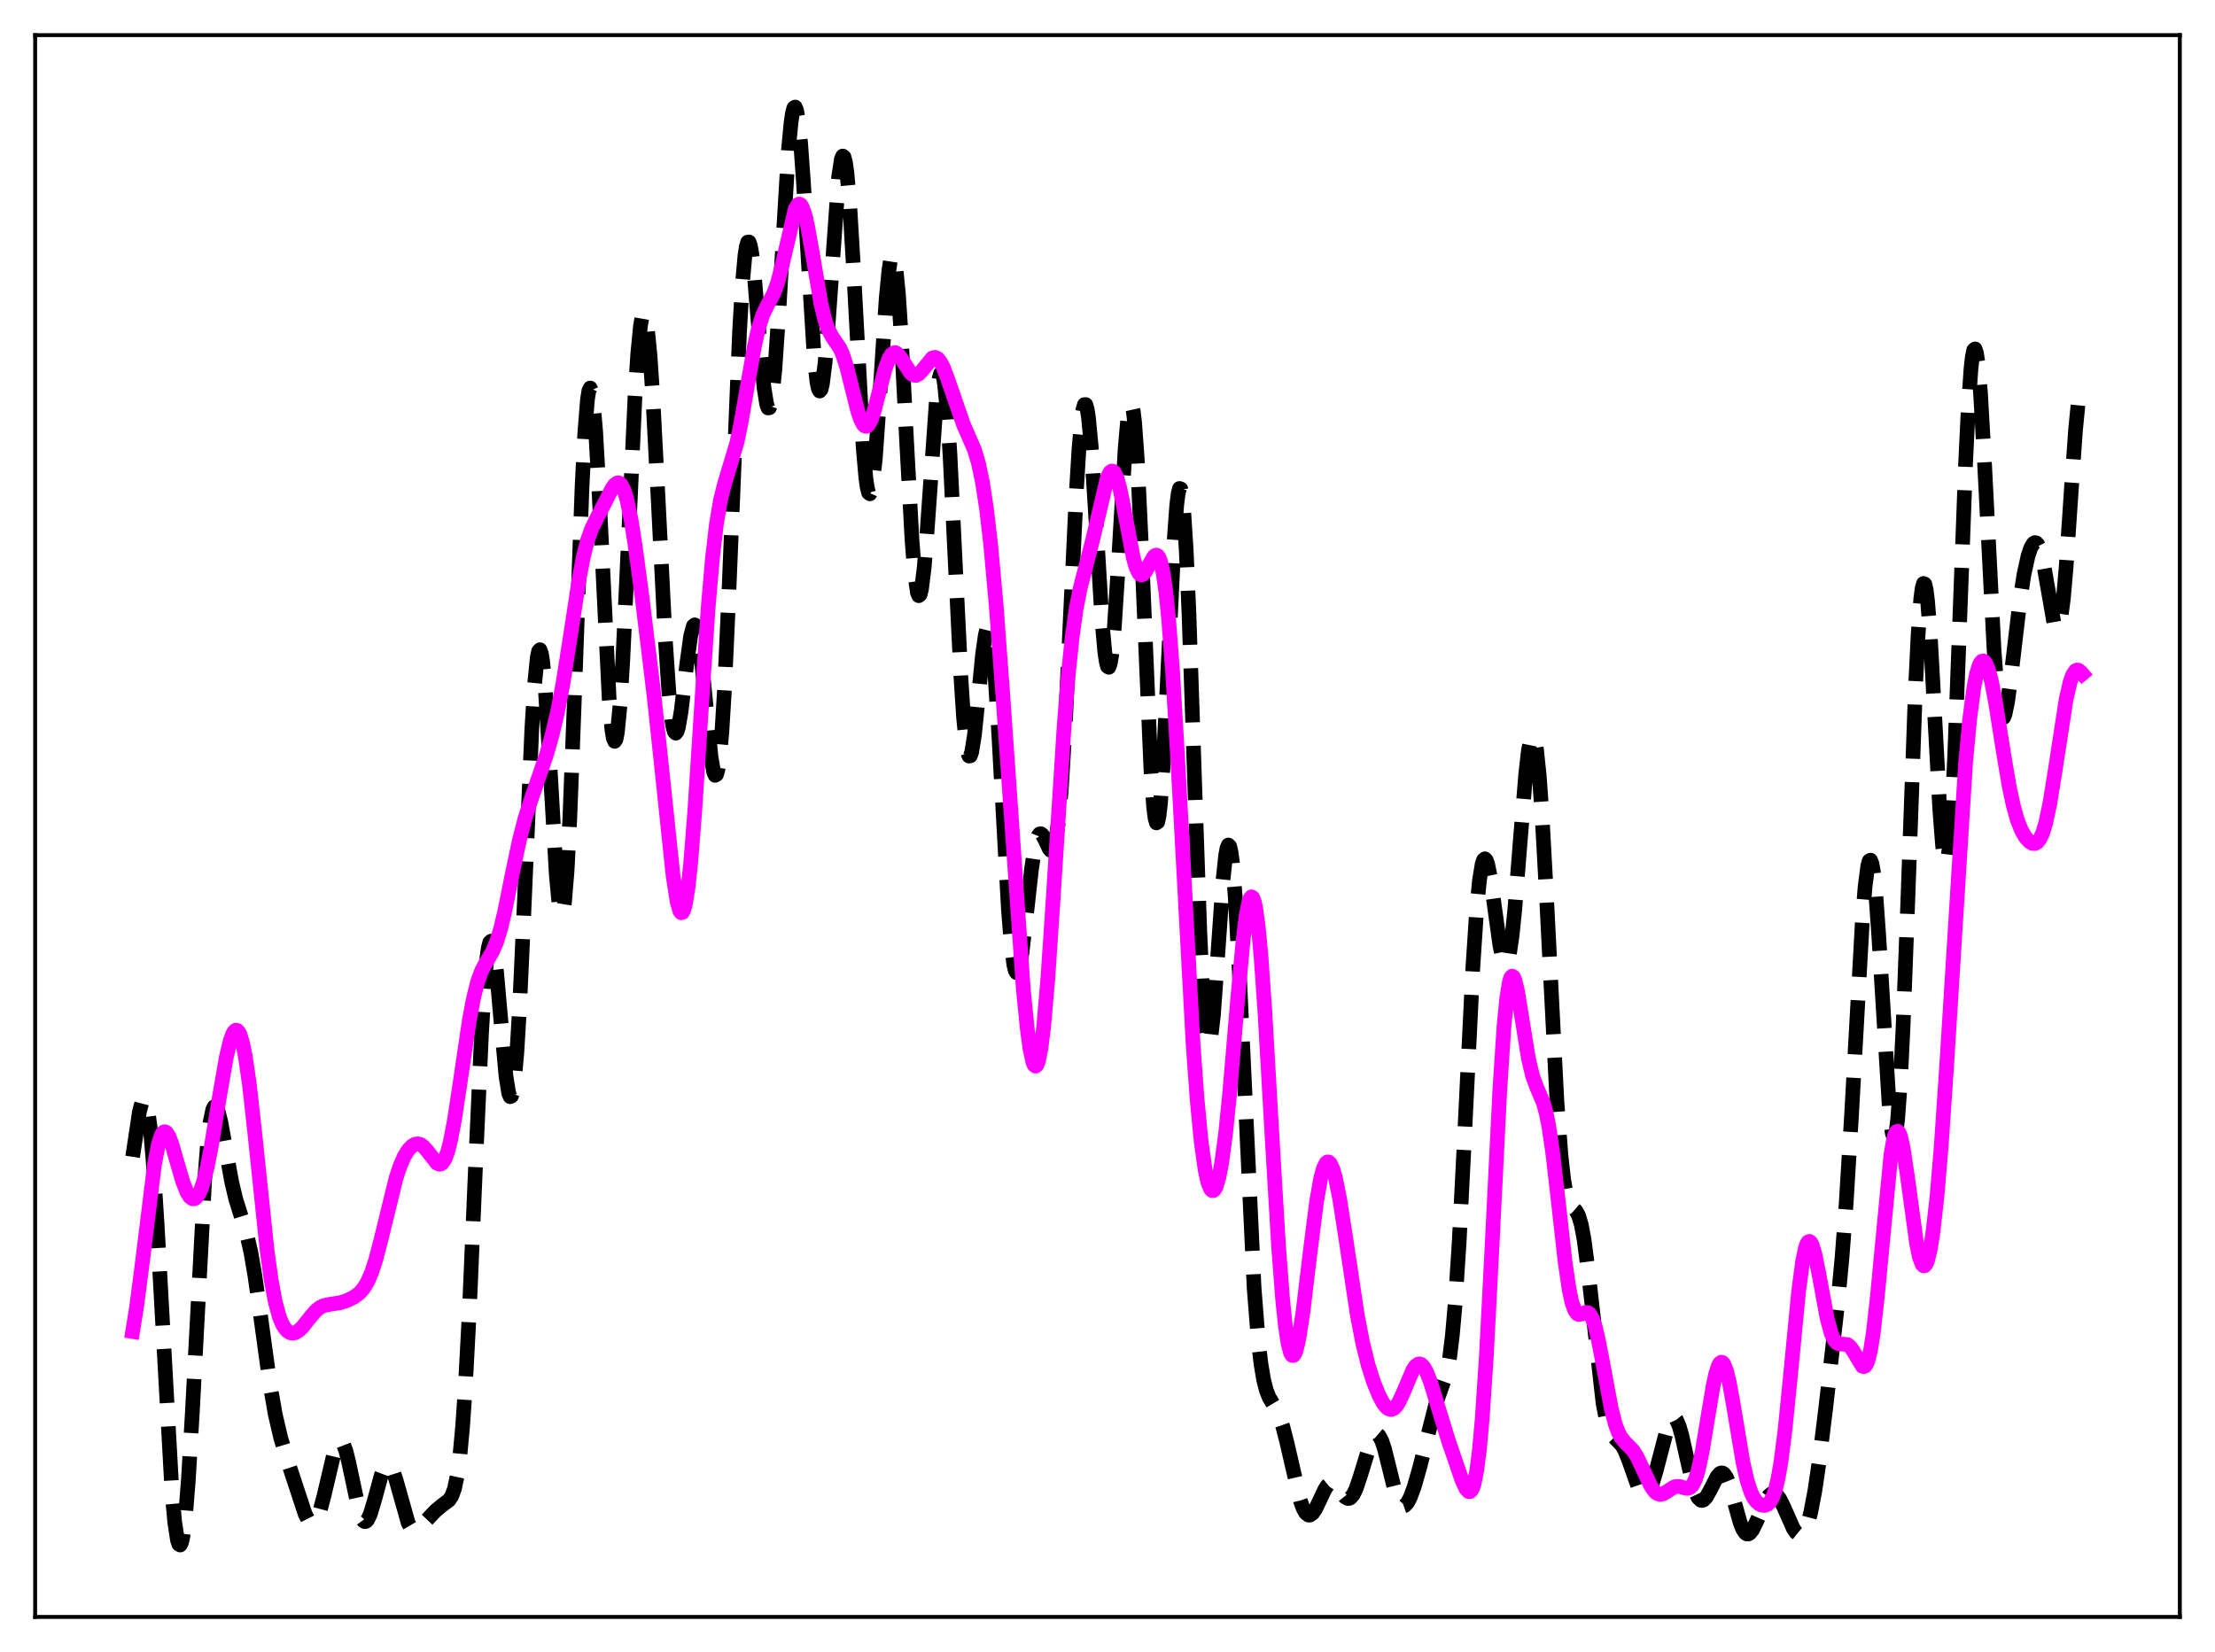 <?xml version="1.0" encoding="utf-8" standalone="no"?>
<!DOCTYPE svg PUBLIC "-//W3C//DTD SVG 1.1//EN"
  "http://www.w3.org/Graphics/SVG/1.1/DTD/svg11.dtd">
<svg xmlns:xlink="http://www.w3.org/1999/xlink" width="453.6pt" height="338.4pt" viewBox="0 0 453.6 338.4" xmlns="http://www.w3.org/2000/svg" version="1.1">
 <defs>
  <style type="text/css">*{stroke-linejoin: round; stroke-linecap: butt}</style>
 </defs>
 <g id="figure_1">
  <g id="patch_1">
   <path d="M 0 338.4 
L 453.6 338.4 
L 453.6 0 
L 0 0 
z
" style="fill: #ffffff"/>
  </g>
  <g id="axes_1">
   <g id="patch_2">
    <path d="M 7.2 331.2 
L 446.4 331.2 
L 446.4 7.2 
L 7.2 7.2 
z
" style="fill: #ffffff"/>
   </g>
   <g id="matplotlib.axis_1"/>
   <g id="matplotlib.axis_2"/>
   <g id="line2d_1">
    <path d="M 27.164 236.954 
L 28.554 227.715 
L 29.11 225.6 
L 29.388 225.174 
L 29.666 225.245 
L 29.944 225.856 
L 30.222 227.035 
L 30.778 231.143 
L 31.334 237.505 
L 32.168 250.601 
L 35.227 305.759 
L 35.783 311.805 
L 36.339 315.46 
L 36.617 316.308 
L 36.895 316.473 
L 37.173 315.945 
L 37.451 314.723 
L 38.007 310.253 
L 38.563 303.29 
L 39.398 289.141 
L 41.9 241.843 
L 42.456 234.797 
L 43.012 229.934 
L 43.568 227.275 
L 43.846 226.72 
L 44.124 226.63 
L 44.402 226.958 
L 44.68 227.648 
L 45.237 229.877 
L 46.349 236.09 
L 47.461 242.149 
L 48.295 245.666 
L 49.407 249.211 
L 50.519 252.784 
L 51.354 256.415 
L 52.188 261.212 
L 53.3 269.094 
L 55.246 283.289 
L 56.358 289.661 
L 57.471 294.466 
L 58.861 299.121 
L 62.475 310.09 
L 63.031 311.198 
L 63.588 311.846 
L 63.866 311.966 
L 64.144 311.938 
L 64.422 311.754 
L 64.978 310.91 
L 65.534 309.452 
L 66.368 306.31 
L 68.592 296.855 
L 69.148 295.572 
L 69.426 295.247 
L 69.705 295.152 
L 69.983 295.297 
L 70.261 295.681 
L 70.817 297.128 
L 71.373 299.336 
L 73.597 309.751 
L 74.153 311.162 
L 74.431 311.539 
L 74.709 311.689 
L 74.987 311.614 
L 75.265 311.324 
L 75.822 310.171 
L 76.656 307.41 
L 78.046 302.293 
L 78.602 300.847 
L 79.158 300.058 
L 79.436 299.946 
L 79.714 300.033 
L 79.992 300.315 
L 80.548 301.428 
L 81.104 303.15 
L 83.607 312.011 
L 84.163 312.965 
L 84.719 313.384 
L 85.275 313.351 
L 85.831 312.994 
L 86.943 311.831 
L 89.168 309.48 
L 90.558 308.32 
L 91.948 307.284 
L 92.504 306.46 
L 93.06 304.955 
L 93.616 302.359 
L 94.172 298.252 
L 94.729 292.281 
L 95.285 284.246 
L 96.119 268.452 
L 97.509 235.902 
L 98.621 211.47 
L 99.177 202.268 
L 99.733 196.006 
L 100.011 194.099 
L 100.289 193.029 
L 100.568 192.782 
L 100.846 193.321 
L 101.124 194.587 
L 101.68 198.956 
L 102.514 208.374 
L 103.626 220.508 
L 104.182 223.954 
L 104.46 224.636 
L 104.738 224.524 
L 105.016 223.571 
L 105.294 221.753 
L 105.85 215.55 
L 106.406 206.22 
L 107.241 187.916 
L 108.909 149.344 
L 109.465 140.267 
L 110.021 134.686 
L 110.299 133.374 
L 110.577 133.08 
L 110.855 133.796 
L 111.133 135.48 
L 111.689 141.447 
L 112.523 155.075 
L 113.914 179.141 
L 114.47 185.106 
L 114.748 186.713 
L 115.026 187.274 
L 115.304 186.728 
L 115.582 185.048 
L 116.138 178.334 
L 116.694 167.561 
L 117.528 145.86 
L 119.197 99.646 
L 119.753 88.68 
L 120.309 81.782 
L 120.587 80.04 
L 120.865 79.474 
L 121.143 80.071 
L 121.421 81.789 
L 121.977 88.272 
L 122.533 98.033 
L 124.757 143.312 
L 125.314 149.532 
L 125.592 151.206 
L 125.87 151.855 
L 126.148 151.462 
L 126.426 150.042 
L 126.982 144.309 
L 127.538 135.266 
L 128.372 117.558 
L 130.04 81.155 
L 130.596 72.502 
L 131.152 66.797 
L 131.431 65.167 
L 131.709 64.38 
L 131.987 64.438 
L 132.265 65.326 
L 132.543 67.015 
L 133.099 72.614 
L 133.655 80.754 
L 134.767 101.995 
L 136.157 129.615 
L 136.991 142.013 
L 137.548 147.299 
L 137.826 148.935 
L 138.104 149.889 
L 138.382 150.178 
L 138.66 149.838 
L 138.938 148.923 
L 139.494 145.666 
L 140.606 136.263 
L 141.44 130.235 
L 141.996 128.207 
L 142.274 127.987 
L 142.552 128.336 
L 142.83 129.254 
L 143.386 132.679 
L 144.221 140.788 
L 145.611 155.077 
L 146.167 158.221 
L 146.445 158.819 
L 146.723 158.668 
L 147.001 157.72 
L 147.279 155.944 
L 147.835 149.903 
L 148.391 140.743 
L 149.225 122.351 
L 151.45 67.868 
L 152.006 58.448 
L 152.562 52.26 
L 152.84 50.482 
L 153.118 49.592 
L 153.396 49.565 
L 153.674 50.354 
L 153.952 51.887 
L 154.508 56.796 
L 155.62 70.393 
L 156.455 79.381 
L 157.011 82.858 
L 157.289 83.569 
L 157.567 83.525 
L 157.845 82.706 
L 158.123 81.116 
L 158.679 75.765 
L 159.513 63.412 
L 161.459 30.722 
L 162.015 24.918 
L 162.294 23.108 
L 162.572 22.101 
L 162.85 21.927 
L 163.128 22.592 
L 163.406 24.079 
L 163.962 29.333 
L 164.518 37.101 
L 166.742 73.263 
L 167.298 78.247 
L 167.576 79.585 
L 167.854 80.103 
L 168.132 79.795 
L 168.411 78.681 
L 168.967 74.238 
L 169.523 67.401 
L 171.747 36.166 
L 172.303 32.58 
L 172.581 31.96 
L 172.859 32.179 
L 173.137 33.25 
L 173.415 35.163 
L 173.971 41.346 
L 174.806 55.293 
L 176.752 91.538 
L 177.308 97.858 
L 177.586 99.822 
L 177.864 100.925 
L 178.142 101.151 
L 178.42 100.511 
L 178.698 99.044 
L 179.254 93.895 
L 180.088 82.187 
L 181.479 61.097 
L 182.035 55.368 
L 182.313 53.544 
L 182.591 52.516 
L 182.869 52.331 
L 183.147 53.014 
L 183.425 54.563 
L 183.981 60.129 
L 184.537 68.524 
L 185.649 90.169 
L 186.762 110.584 
L 187.318 117.573 
L 187.874 121.401 
L 188.152 122.021 
L 188.43 121.773 
L 188.708 120.685 
L 189.264 116.236 
L 189.82 109.382 
L 191.766 81.852 
L 192.322 77.558 
L 192.6 76.559 
L 192.879 76.405 
L 193.157 77.127 
L 193.435 78.729 
L 193.991 84.47 
L 194.547 93.174 
L 195.659 116.015 
L 196.771 138.597 
L 197.327 147.051 
L 197.883 152.582 
L 198.161 154.135 
L 198.439 154.872 
L 198.717 154.82 
L 198.995 154.03 
L 199.552 150.573 
L 200.386 142.414 
L 201.22 133.999 
L 201.776 130.086 
L 202.054 128.983 
L 202.332 128.559 
L 202.61 128.867 
L 202.888 129.936 
L 203.166 131.771 
L 203.722 137.621 
L 204.556 150.818 
L 206.503 186.245 
L 207.059 193.228 
L 207.615 197.609 
L 207.893 198.761 
L 208.171 199.231 
L 208.449 199.051 
L 208.727 198.273 
L 209.283 195.2 
L 210.117 188.126 
L 211.229 178.108 
L 211.786 174.317 
L 212.342 171.861 
L 212.62 171.168 
L 212.898 170.818 
L 213.176 170.78 
L 213.454 171.008 
L 214.01 172.027 
L 214.844 173.826 
L 215.122 174.161 
L 215.4 174.222 
L 215.678 173.931 
L 215.956 173.216 
L 216.234 172.017 
L 216.79 167.981 
L 217.346 161.611 
L 218.181 147.883 
L 219.293 124.337 
L 220.405 100.98 
L 220.961 91.868 
L 221.517 85.643 
L 221.795 83.805 
L 222.073 82.876 
L 222.351 82.869 
L 222.629 83.773 
L 222.907 85.549 
L 223.463 91.429 
L 224.298 104.425 
L 225.688 127.404 
L 226.244 133.529 
L 226.522 135.451 
L 226.8 136.516 
L 227.078 136.685 
L 227.356 135.947 
L 227.634 134.322 
L 228.19 128.641 
L 229.024 115.581 
L 230.415 91.813 
L 230.971 85.538 
L 231.249 83.68 
L 231.527 82.808 
L 231.805 82.987 
L 232.083 84.248 
L 232.361 86.589 
L 232.917 94.33 
L 233.751 112.049 
L 235.697 157.849 
L 236.254 165.398 
L 236.532 167.557 
L 236.81 168.556 
L 237.088 168.382 
L 237.366 167.052 
L 237.644 164.622 
L 238.2 156.849 
L 239.034 140.073 
L 240.424 110.976 
L 240.98 103.429 
L 241.258 101.166 
L 241.536 100.051 
L 241.814 100.15 
L 242.092 101.497 
L 242.371 104.089 
L 242.927 112.831 
L 243.483 125.683 
L 244.595 158.711 
L 245.707 190.881 
L 246.263 202.843 
L 246.819 210.659 
L 247.097 212.863 
L 247.375 213.921 
L 247.653 213.876 
L 247.931 212.799 
L 248.488 208.002 
L 249.322 196.473 
L 250.434 180.473 
L 250.99 175.217 
L 251.268 173.72 
L 251.546 173.083 
L 251.824 173.349 
L 252.102 174.535 
L 252.38 176.63 
L 252.936 183.378 
L 253.77 198.717 
L 256.829 263.884 
L 257.663 274.489 
L 258.219 279.312 
L 258.775 282.635 
L 259.331 284.81 
L 259.887 286.212 
L 261 288.082 
L 261.834 289.711 
L 262.668 292.099 
L 263.502 295.324 
L 266.282 307.363 
L 266.838 308.903 
L 267.395 309.904 
L 267.951 310.339 
L 268.229 310.348 
L 268.785 309.988 
L 269.341 309.198 
L 270.175 307.494 
L 271.287 305.12 
L 271.843 304.266 
L 272.399 303.8 
L 272.955 303.771 
L 273.512 304.147 
L 274.346 305.218 
L 275.458 306.645 
L 276.014 306.944 
L 276.292 306.929 
L 276.57 306.792 
L 277.126 306.135 
L 277.682 304.991 
L 278.516 302.545 
L 280.741 295.277 
L 281.297 294.229 
L 281.575 293.932 
L 281.853 293.804 
L 282.131 293.856 
L 282.409 294.093 
L 282.965 295.108 
L 283.521 296.774 
L 284.355 300.101 
L 285.746 305.724 
L 286.302 307.28 
L 286.858 308.209 
L 287.136 308.426 
L 287.414 308.482 
L 287.692 308.385 
L 288.248 307.779 
L 288.804 306.712 
L 289.638 304.455 
L 290.75 300.534 
L 294.087 287.402 
L 296.311 281.113 
L 296.867 278.035 
L 297.423 273.514 
L 297.98 267.26 
L 298.814 254.497 
L 299.926 232.533 
L 301.594 198.511 
L 302.428 185.891 
L 302.984 180.203 
L 303.54 176.897 
L 303.818 176.127 
L 304.097 175.912 
L 304.375 176.216 
L 304.653 176.99 
L 305.209 179.71 
L 306.043 185.643 
L 307.155 193.654 
L 307.711 196.3 
L 307.989 197.054 
L 308.267 197.367 
L 308.545 197.208 
L 308.823 196.556 
L 309.101 195.407 
L 309.657 191.669 
L 310.214 186.235 
L 311.326 172.231 
L 312.438 158.597 
L 312.994 153.749 
L 313.55 151.045 
L 313.828 150.637 
L 314.106 150.908 
L 314.384 151.876 
L 314.662 153.542 
L 315.218 158.908 
L 315.774 166.729 
L 316.609 181.936 
L 318.833 225.563 
L 319.667 236.71 
L 320.223 241.676 
L 320.779 244.816 
L 321.335 246.504 
L 321.891 247.271 
L 322.726 248.004 
L 323.282 249.015 
L 323.838 250.914 
L 324.394 253.891 
L 325.228 260.291 
L 328.286 287.474 
L 328.843 290.332 
L 329.399 292.309 
L 329.955 293.562 
L 330.511 294.323 
L 332.179 296.083 
L 332.735 297.086 
L 333.569 299.158 
L 335.516 304.7 
L 336.072 305.722 
L 336.628 306.227 
L 336.906 306.26 
L 337.184 306.14 
L 337.74 305.443 
L 338.296 304.167 
L 339.13 301.367 
L 341.633 291.785 
L 342.189 290.694 
L 342.467 290.422 
L 342.745 290.35 
L 343.023 290.482 
L 343.301 290.82 
L 343.857 292.078 
L 344.413 294.005 
L 345.525 299.008 
L 346.637 303.82 
L 347.194 305.595 
L 347.75 306.771 
L 348.306 307.309 
L 348.584 307.348 
L 348.862 307.246 
L 349.418 306.674 
L 350.252 305.173 
L 351.642 302.441 
L 352.198 301.822 
L 352.476 301.698 
L 352.754 301.717 
L 353.032 301.888 
L 353.589 302.698 
L 354.145 304.09 
L 354.979 306.962 
L 356.369 311.926 
L 356.925 313.291 
L 357.481 314.068 
L 357.759 314.22 
L 358.037 314.218 
L 358.315 314.07 
L 358.871 313.392 
L 359.706 311.692 
L 361.652 307.248 
L 362.208 306.427 
L 362.764 305.962 
L 363.32 305.897 
L 363.876 306.242 
L 364.432 306.97 
L 365.266 308.623 
L 367.213 313.038 
L 367.769 313.875 
L 368.325 314.326 
L 368.603 314.382 
L 368.881 314.312 
L 369.159 314.11 
L 369.715 313.273 
L 370.271 311.82 
L 370.827 309.716 
L 371.661 305.338 
L 372.496 299.657 
L 373.886 288.398 
L 376.388 266.429 
L 377.222 257.552 
L 378.057 246.65 
L 379.169 228.413 
L 381.393 188.48 
L 381.949 181.561 
L 382.505 177.306 
L 382.783 176.336 
L 383.061 176.185 
L 383.339 176.866 
L 383.617 178.365 
L 384.174 183.654 
L 384.73 191.495 
L 386.954 227.742 
L 387.51 232.122 
L 387.788 232.93 
L 388.066 232.726 
L 388.344 231.472 
L 388.622 229.158 
L 389.178 221.447 
L 389.734 210.049 
L 390.569 187.971 
L 392.237 141.452 
L 392.793 130.105 
L 393.349 122.609 
L 393.627 120.493 
L 393.905 119.507 
L 394.183 119.644 
L 394.461 120.868 
L 394.739 123.11 
L 395.295 130.231 
L 396.129 145.299 
L 397.242 165.896 
L 397.798 173.062 
L 398.076 175.319 
L 398.354 176.548 
L 398.632 176.676 
L 398.91 175.667 
L 399.188 173.516 
L 399.744 165.934 
L 400.3 154.541 
L 401.412 124.731 
L 402.524 94.878 
L 403.081 83.34 
L 403.637 75.428 
L 403.915 73.023 
L 404.193 71.702 
L 404.471 71.468 
L 404.749 72.294 
L 405.027 74.132 
L 405.583 80.522 
L 406.417 95.181 
L 408.363 133.312 
L 408.92 140.614 
L 409.476 145.205 
L 409.754 146.453 
L 410.032 147.028 
L 410.31 146.971 
L 410.588 146.341 
L 411.144 143.645 
L 411.978 137.225 
L 413.646 123.058 
L 414.48 117.673 
L 415.315 113.872 
L 415.871 112.217 
L 416.427 111.298 
L 416.705 111.136 
L 416.983 111.19 
L 417.261 111.472 
L 417.539 111.991 
L 418.095 113.748 
L 418.651 116.393 
L 420.597 127.512 
L 420.875 128.362 
L 421.154 128.782 
L 421.432 128.703 
L 421.71 128.074 
L 421.988 126.863 
L 422.544 122.666 
L 423.1 116.314 
L 424.212 99.788 
L 425.046 87.982 
L 425.602 82.353 
L 426.158 79.403 
L 426.436 79.043 
L 426.436 79.043 
" clip-path="url(#p37f9a27d81)" style="fill: none; stroke-dasharray: 11.1,4.8; stroke-dashoffset: 0; stroke: #000000; stroke-width: 3"/>
   </g>
   <g id="line2d_2">
    <path d="M 27.164 272.746 
L 27.998 267.529 
L 29.11 258.966 
L 31.612 238.684 
L 32.446 234.325 
L 33.003 232.598 
L 33.281 232.102 
L 33.559 231.847 
L 33.837 231.821 
L 34.115 232.007 
L 34.671 232.936 
L 35.227 234.443 
L 36.339 238.337 
L 37.451 242.119 
L 38.285 244.214 
L 38.842 245.105 
L 39.398 245.538 
L 39.676 245.573 
L 39.954 245.484 
L 40.51 244.925 
L 41.066 243.853 
L 41.622 242.268 
L 42.456 238.972 
L 43.29 234.713 
L 44.959 224.527 
L 46.349 216.533 
L 47.183 213.065 
L 47.739 211.621 
L 48.017 211.208 
L 48.295 211.016 
L 48.573 211.056 
L 48.851 211.336 
L 49.129 211.86 
L 49.685 213.645 
L 50.241 216.394 
L 51.076 222.16 
L 52.188 232.157 
L 54.69 256.073 
L 55.524 262.105 
L 56.358 266.617 
L 57.193 269.699 
L 57.749 271.086 
L 58.305 272.045 
L 58.861 272.659 
L 59.417 272.989 
L 59.973 273.077 
L 60.529 272.952 
L 61.085 272.633 
L 61.919 271.853 
L 63.309 270.089 
L 64.7 268.455 
L 65.534 267.797 
L 66.368 267.409 
L 67.48 267.177 
L 69.705 266.838 
L 71.095 266.382 
L 72.485 265.701 
L 73.597 264.875 
L 74.431 263.934 
L 75.265 262.561 
L 76.1 260.633 
L 76.934 258.088 
L 78.046 253.841 
L 81.104 241.314 
L 81.939 238.813 
L 82.773 236.902 
L 83.607 235.542 
L 84.441 234.682 
L 84.997 234.377 
L 85.553 234.292 
L 86.109 234.434 
L 86.665 234.801 
L 87.499 235.724 
L 89.446 238.239 
L 90.002 238.48 
L 90.28 238.43 
L 90.558 238.246 
L 91.114 237.425 
L 91.67 235.948 
L 92.226 233.802 
L 93.06 229.438 
L 94.172 222.118 
L 96.119 208.968 
L 96.953 204.529 
L 97.787 201.188 
L 98.621 198.871 
L 99.455 197.273 
L 100.846 194.938 
L 101.68 192.984 
L 102.514 190.265 
L 103.348 186.772 
L 105.016 178.483 
L 106.406 171.922 
L 107.519 167.635 
L 108.909 163.33 
L 111.967 154.411 
L 113.08 150.479 
L 114.192 145.749 
L 115.304 139.9 
L 116.694 131.045 
L 118.64 118.334 
L 119.475 113.999 
L 120.309 110.701 
L 121.143 108.341 
L 122.255 106.074 
L 124.201 102.299 
L 125.314 100.104 
L 125.87 99.305 
L 126.426 98.902 
L 126.704 98.894 
L 126.982 99.036 
L 127.26 99.338 
L 127.816 100.46 
L 128.372 102.29 
L 129.206 106.29 
L 130.04 111.528 
L 131.431 121.887 
L 133.933 142.474 
L 135.601 158.124 
L 137.826 179.311 
L 138.66 184.677 
L 139.216 186.602 
L 139.494 186.962 
L 139.772 186.885 
L 140.05 186.353 
L 140.328 185.355 
L 140.884 181.963 
L 141.44 176.801 
L 142.274 166.281 
L 143.943 140.265 
L 145.055 124.081 
L 145.889 114.421 
L 146.723 107.275 
L 147.557 102.372 
L 148.391 99.048 
L 150.894 90.72 
L 151.728 86.737 
L 153.118 78.71 
L 154.508 70.853 
L 155.342 67.19 
L 156.177 64.573 
L 157.011 62.789 
L 158.401 60.202 
L 159.235 57.932 
L 160.069 54.753 
L 162.85 42.817 
L 163.406 41.904 
L 163.684 41.797 
L 163.962 41.936 
L 164.24 42.324 
L 164.796 43.818 
L 165.352 46.164 
L 166.186 50.818 
L 168.132 62.28 
L 168.967 65.701 
L 169.523 67.298 
L 170.357 68.889 
L 172.025 71.376 
L 172.581 72.636 
L 173.415 75.228 
L 174.528 79.693 
L 175.64 84.129 
L 176.196 85.822 
L 176.752 86.927 
L 177.03 87.22 
L 177.308 87.33 
L 177.586 87.253 
L 177.864 86.993 
L 178.42 85.958 
L 178.976 84.335 
L 180.088 80.043 
L 181.201 75.759 
L 182.035 73.452 
L 182.591 72.561 
L 183.147 72.221 
L 183.425 72.247 
L 183.981 72.637 
L 184.537 73.373 
L 186.483 76.413 
L 187.04 76.829 
L 187.596 76.893 
L 188.152 76.61 
L 188.708 76.04 
L 190.932 73.323 
L 191.488 73.189 
L 192.044 73.456 
L 192.6 74.139 
L 193.157 75.209 
L 193.991 77.388 
L 197.327 87.034 
L 199.552 92.126 
L 200.386 94.929 
L 201.22 98.911 
L 202.054 104.428 
L 202.888 111.669 
L 204 123.96 
L 205.391 142.739 
L 209.561 202.616 
L 210.395 210.972 
L 210.951 214.995 
L 211.508 217.525 
L 211.786 218.174 
L 212.064 218.388 
L 212.342 218.155 
L 212.62 217.469 
L 213.176 214.739 
L 213.732 210.265 
L 214.566 200.671 
L 215.678 184.05 
L 217.903 148.957 
L 218.737 138.53 
L 219.571 130.438 
L 220.405 124.552 
L 221.239 120.347 
L 222.351 116.072 
L 223.742 110.667 
L 226.8 97.705 
L 227.356 96.684 
L 227.634 96.485 
L 227.912 96.508 
L 228.19 96.758 
L 228.746 97.924 
L 229.302 99.901 
L 230.137 104 
L 232.083 114.251 
L 232.639 116.185 
L 233.195 117.365 
L 233.473 117.66 
L 233.751 117.764 
L 234.029 117.692 
L 234.585 117.096 
L 235.419 115.522 
L 236.254 114.05 
L 236.532 113.783 
L 236.81 113.699 
L 237.088 113.84 
L 237.366 114.244 
L 237.644 114.947 
L 238.2 117.36 
L 238.756 121.259 
L 239.312 126.724 
L 240.146 137.762 
L 241.258 156.813 
L 244.317 213.698 
L 245.151 225.197 
L 245.985 233.892 
L 246.819 239.793 
L 247.375 242.254 
L 247.931 243.6 
L 248.209 243.867 
L 248.488 243.868 
L 248.766 243.605 
L 249.044 243.078 
L 249.6 241.236 
L 250.156 238.35 
L 250.99 232.133 
L 251.824 223.92 
L 253.492 204.241 
L 254.605 192.264 
L 255.161 187.798 
L 255.717 184.845 
L 255.995 184.032 
L 256.273 183.7 
L 256.551 183.872 
L 256.829 184.562 
L 257.107 185.772 
L 257.663 189.738 
L 258.219 195.639 
L 259.053 207.512 
L 260.443 231.857 
L 261.834 255.31 
L 262.668 266.198 
L 263.224 271.557 
L 263.78 275.25 
L 264.336 277.255 
L 264.614 277.642 
L 264.892 277.638 
L 265.17 277.262 
L 265.448 276.537 
L 266.004 274.15 
L 266.838 268.703 
L 268.229 257.057 
L 269.619 246.109 
L 270.453 241.394 
L 271.009 239.329 
L 271.565 238.202 
L 271.843 237.996 
L 272.121 238.024 
L 272.399 238.28 
L 272.955 239.447 
L 273.512 241.408 
L 274.346 245.583 
L 275.458 252.698 
L 277.96 269.366 
L 279.072 275.139 
L 280.185 279.628 
L 281.297 283.112 
L 282.409 285.841 
L 283.243 287.392 
L 283.799 288.135 
L 284.355 288.592 
L 284.911 288.723 
L 285.468 288.498 
L 286.024 287.916 
L 286.58 287.002 
L 287.414 285.155 
L 289.36 280.58 
L 289.916 279.778 
L 290.472 279.392 
L 290.75 279.373 
L 291.028 279.473 
L 291.585 280.028 
L 292.141 281.022 
L 292.975 283.18 
L 294.365 287.752 
L 296.589 295.008 
L 299.37 303.138 
L 300.204 304.951 
L 300.76 305.531 
L 301.038 305.533 
L 301.316 305.292 
L 301.594 304.772 
L 301.872 303.933 
L 302.428 301.163 
L 302.984 296.746 
L 303.54 290.549 
L 304.375 277.98 
L 305.487 256.512 
L 307.155 222.99 
L 307.989 210.336 
L 308.545 204.553 
L 309.101 201.112 
L 309.379 200.253 
L 309.657 199.933 
L 309.935 200.109 
L 310.214 200.728 
L 310.77 203.037 
L 311.604 208.138 
L 312.994 216.764 
L 313.828 220.325 
L 314.662 222.618 
L 316.052 225.883 
L 316.609 227.889 
L 317.165 230.639 
L 317.999 236.287 
L 319.111 246.007 
L 320.501 258.434 
L 321.335 264.111 
L 321.891 266.718 
L 322.448 268.35 
L 323.004 269.121 
L 323.282 269.25 
L 323.838 269.176 
L 324.672 268.827 
L 325.228 268.885 
L 325.506 269.095 
L 326.062 269.983 
L 326.618 271.547 
L 327.174 273.762 
L 328.008 278.009 
L 329.955 288.493 
L 330.789 291.713 
L 331.345 293.24 
L 331.901 294.328 
L 332.735 295.38 
L 334.403 297.082 
L 335.238 298.394 
L 336.35 300.725 
L 338.018 304.312 
L 338.852 305.507 
L 339.408 305.951 
L 339.964 306.108 
L 340.52 306.011 
L 341.355 305.538 
L 342.745 304.632 
L 343.301 304.463 
L 343.857 304.461 
L 344.969 304.776 
L 345.525 304.873 
L 346.081 304.721 
L 346.637 304.15 
L 347.194 303.016 
L 347.75 301.233 
L 348.584 297.35 
L 349.696 290.614 
L 350.808 283.95 
L 351.364 281.393 
L 351.92 279.697 
L 352.198 279.226 
L 352.476 279.023 
L 352.754 279.09 
L 353.032 279.427 
L 353.589 280.863 
L 354.145 283.184 
L 354.979 287.826 
L 356.925 299.483 
L 357.759 303.183 
L 358.593 305.726 
L 359.149 306.844 
L 359.706 307.597 
L 360.262 308.069 
L 360.818 308.321 
L 361.374 308.369 
L 361.93 308.175 
L 362.486 307.649 
L 363.042 306.656 
L 363.598 305.044 
L 364.154 302.673 
L 364.71 299.442 
L 365.544 292.952 
L 366.657 281.852 
L 368.325 264.579 
L 369.159 258.297 
L 369.715 255.651 
L 369.993 254.845 
L 370.271 254.389 
L 370.549 254.276 
L 370.827 254.491 
L 371.105 255.01 
L 371.661 256.842 
L 372.496 260.981 
L 374.164 270.033 
L 374.998 273.117 
L 375.554 274.371 
L 376.11 275.04 
L 376.666 275.273 
L 378.335 275.402 
L 378.891 275.849 
L 379.447 276.623 
L 381.393 279.855 
L 381.671 279.938 
L 381.949 279.81 
L 382.227 279.434 
L 382.505 278.78 
L 383.061 276.555 
L 383.617 273.05 
L 384.452 265.597 
L 387.232 236.511 
L 387.788 233.344 
L 388.066 232.373 
L 388.344 231.826 
L 388.622 231.705 
L 388.9 231.998 
L 389.178 232.683 
L 389.734 235.098 
L 390.569 240.65 
L 392.515 254.893 
L 393.071 257.508 
L 393.627 258.995 
L 393.905 259.276 
L 394.183 259.24 
L 394.461 258.884 
L 394.739 258.207 
L 395.295 255.907 
L 395.851 252.378 
L 396.686 244.893 
L 397.52 234.97 
L 398.632 218.531 
L 402.524 156.252 
L 403.359 147.363 
L 404.193 140.983 
L 404.749 138.101 
L 405.305 136.268 
L 405.583 135.73 
L 405.861 135.435 
L 406.139 135.375 
L 406.417 135.544 
L 406.695 135.932 
L 407.251 137.324 
L 407.807 139.457 
L 408.641 143.764 
L 410.31 154.313 
L 411.422 160.885 
L 412.256 164.854 
L 413.09 167.859 
L 413.924 170 
L 414.758 171.469 
L 415.593 172.406 
L 416.149 172.739 
L 416.705 172.789 
L 417.261 172.481 
L 417.817 171.725 
L 418.373 170.442 
L 418.929 168.576 
L 419.763 164.673 
L 420.875 157.788 
L 423.1 143.312 
L 423.934 139.674 
L 424.49 138.153 
L 425.046 137.375 
L 425.324 137.242 
L 425.602 137.262 
L 426.158 137.669 
L 426.436 138.003 
L 426.436 138.003 
" clip-path="url(#p37f9a27d81)" style="fill: none; stroke: #ff00ff; stroke-width: 3; stroke-linecap: square"/>
   </g>
   <g id="patch_3">
    <path d="M 7.2 331.2 
L 7.2 7.2 
" style="fill: none; stroke: #000000; stroke-width: 0.8; stroke-linejoin: miter; stroke-linecap: square"/>
   </g>
   <g id="patch_4">
    <path d="M 446.4 331.2 
L 446.4 7.2 
" style="fill: none; stroke: #000000; stroke-width: 0.8; stroke-linejoin: miter; stroke-linecap: square"/>
   </g>
   <g id="patch_5">
    <path d="M 7.2 331.2 
L 446.4 331.2 
" style="fill: none; stroke: #000000; stroke-width: 0.8; stroke-linejoin: miter; stroke-linecap: square"/>
   </g>
   <g id="patch_6">
    <path d="M 7.2 7.2 
L 446.4 7.2 
" style="fill: none; stroke: #000000; stroke-width: 0.8; stroke-linejoin: miter; stroke-linecap: square"/>
   </g>
  </g>
 </g>
 <defs>
  <clipPath id="p37f9a27d81">
   <rect x="7.2" y="7.2" width="439.2" height="324"/>
  </clipPath>
 </defs>
</svg>
